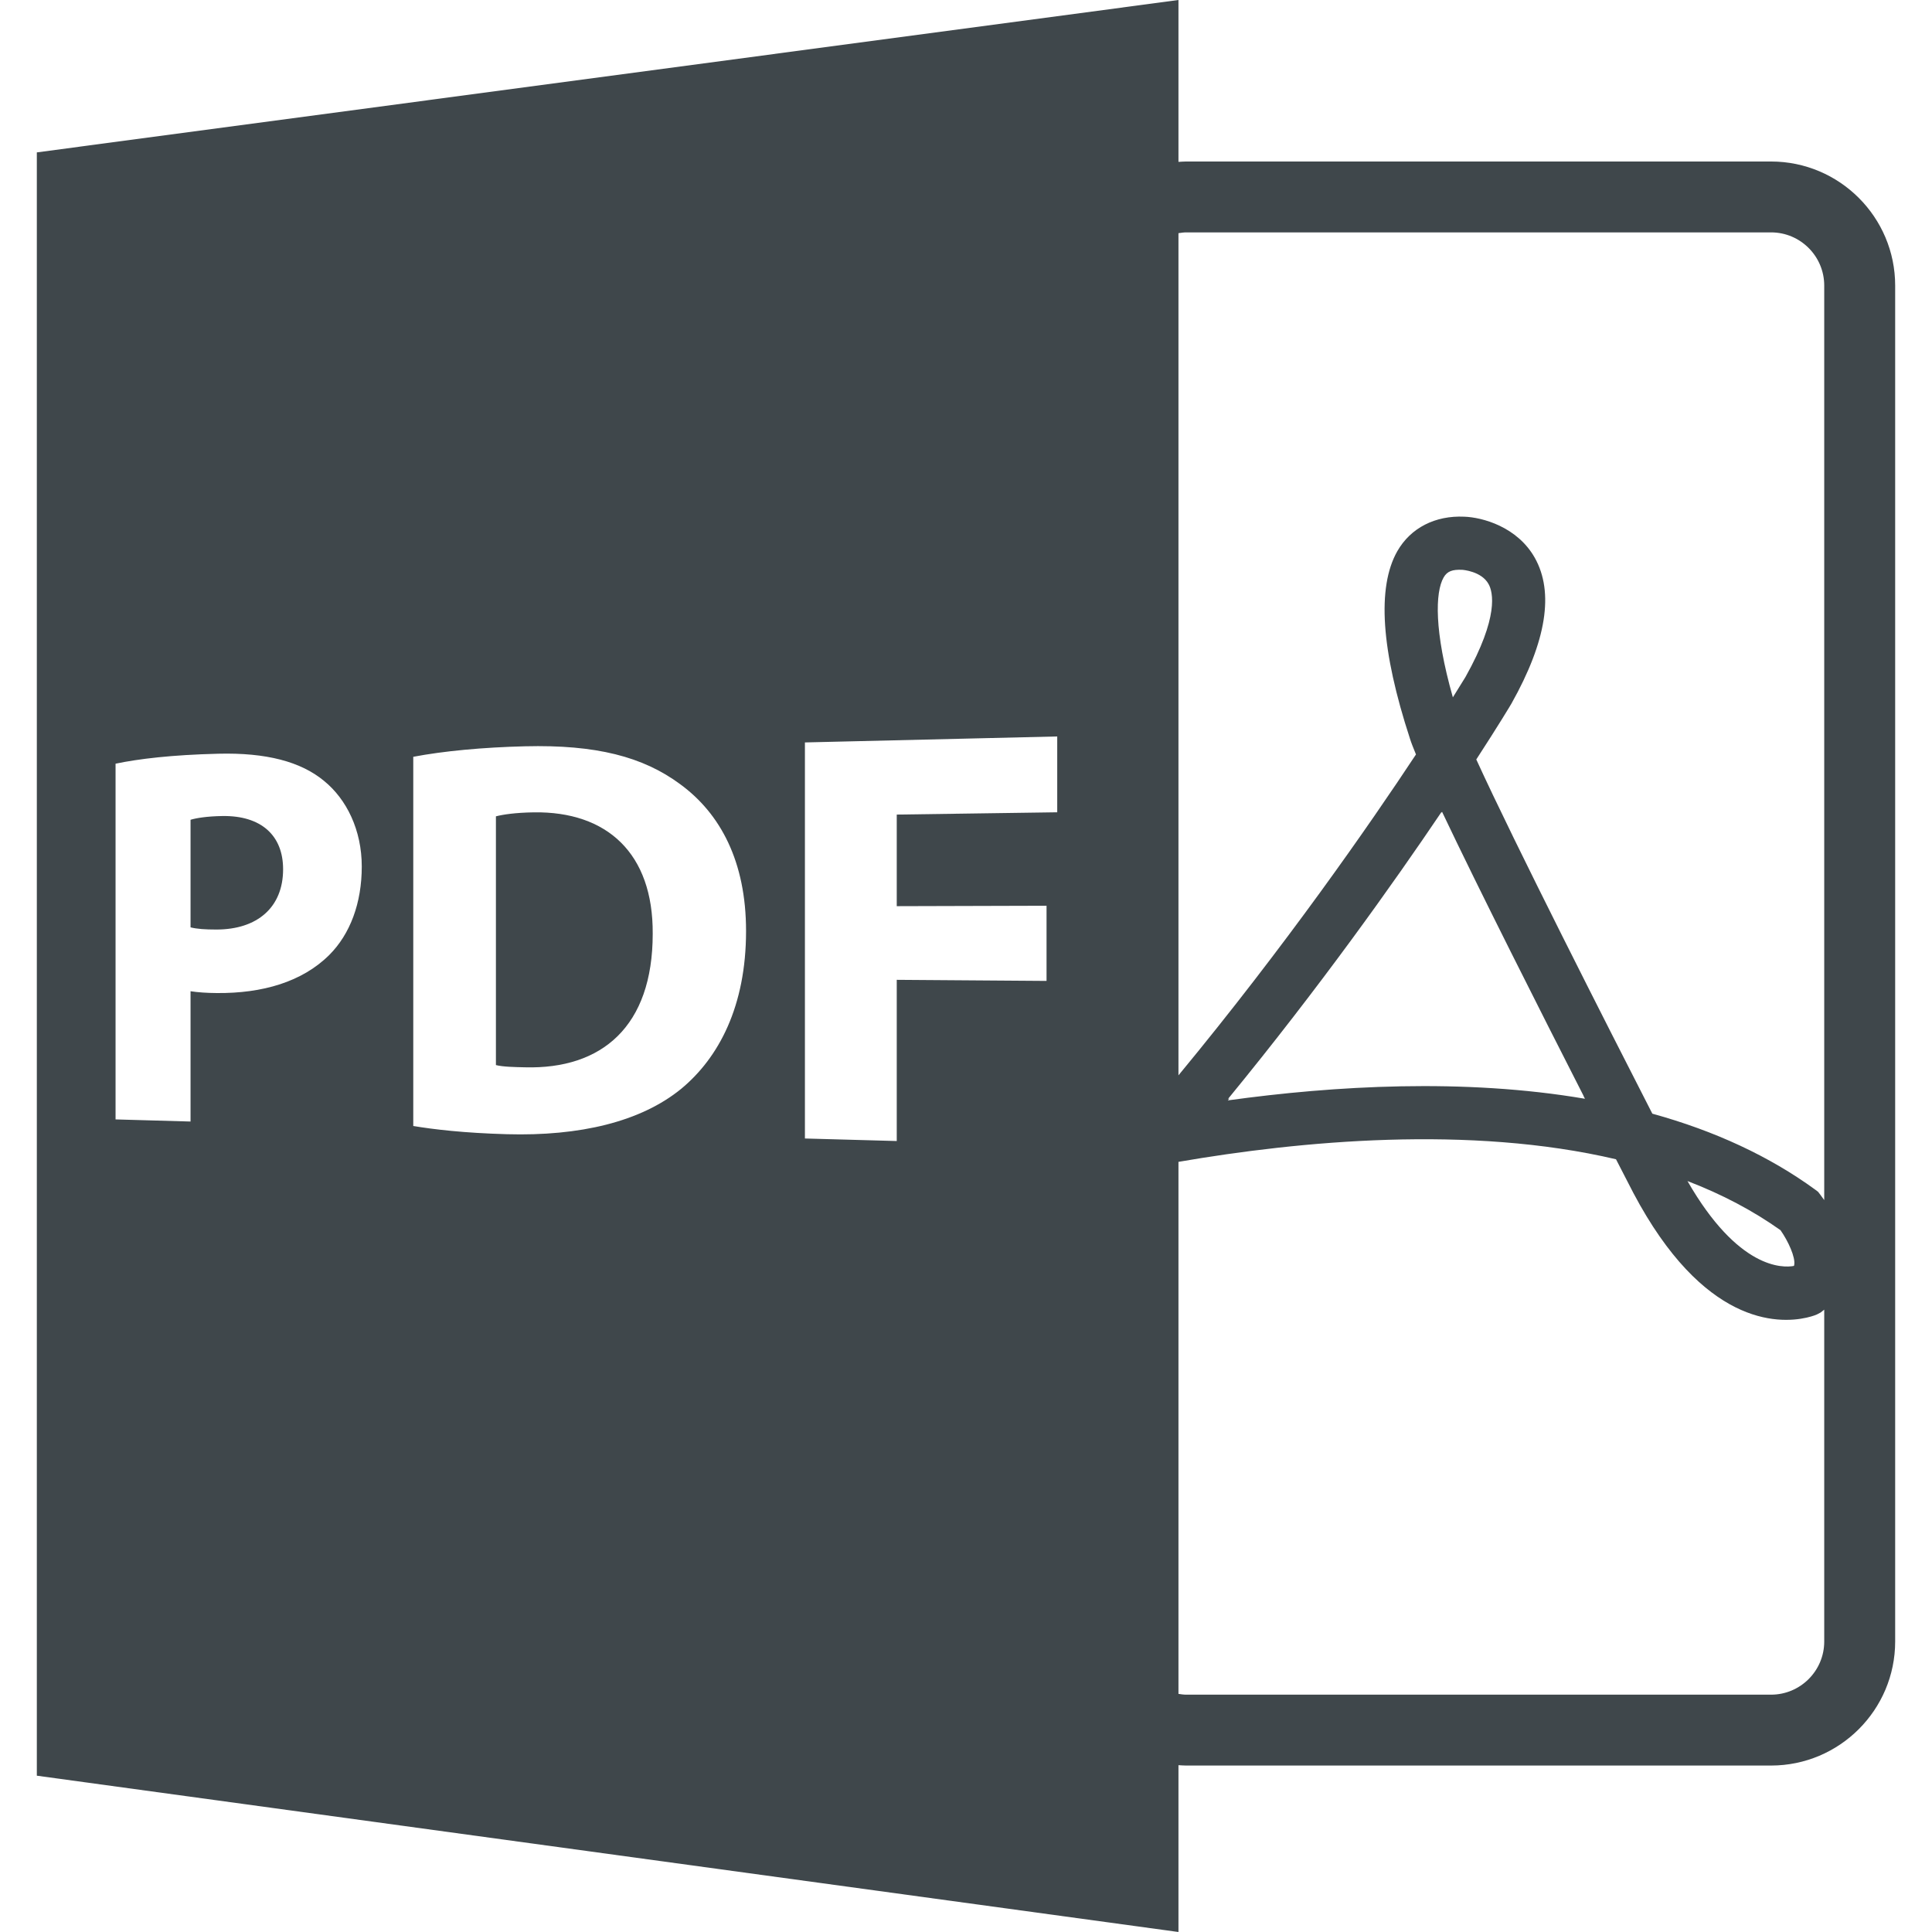 <svg width="32" height="32" viewBox="0 0 32 32" fill="none" xmlns="http://www.w3.org/2000/svg">
<g clip-path="url(#clip0)">
<path d="M8.842 13.455C8.531 13.46 8.332 13.491 8.214 13.521V17.641C8.332 17.671 8.523 17.674 8.695 17.678C9.967 17.712 10.811 17.003 10.811 15.467C10.82 14.131 10.051 13.437 8.842 13.455Z" fill="#0F191E" fill-opacity="0.8"/>
<path d="M19.519 29.237C19.561 29.239 19.604 29.243 19.646 29.243H29.334C30.468 29.243 31.39 28.321 31.39 27.188V4.73C31.39 3.597 30.468 2.675 29.334 2.675H19.646C19.604 2.675 19.561 2.679 19.519 2.681V0L0.61 2.524V29.411L19.519 32V29.237ZM29.334 28.069H19.646C19.603 28.069 19.561 28.062 19.519 28.056V19.244C21.538 18.896 24.341 18.632 26.766 19.201L27.053 19.758C28.21 21.946 29.446 21.932 29.924 21.824C30.034 21.799 30.093 21.772 30.093 21.772L30.157 21.738C30.178 21.724 30.195 21.706 30.215 21.692V27.189C30.215 27.674 29.82 28.069 29.334 28.069ZM20.341 18.2C21.858 16.35 23.084 14.622 23.873 13.453L23.876 13.459L23.885 13.446C24.505 14.753 25.527 16.774 26.23 18.153L26.228 18.153L26.252 18.199C24.251 17.857 22.103 17.982 20.336 18.226L20.362 18.196L20.341 18.2ZM23.91 9.566C23.97 9.459 24.059 9.431 24.219 9.438C24.222 9.438 24.538 9.459 24.656 9.675C24.728 9.805 24.832 10.214 24.273 11.213H24.273C24.273 11.213 24.2 11.333 24.064 11.55C23.751 10.45 23.772 9.808 23.91 9.566ZM27.95 19.562C28.524 19.782 29.039 20.055 29.491 20.376C29.62 20.56 29.74 20.825 29.718 20.95C29.717 20.956 29.716 20.962 29.712 20.968C29.527 21.002 28.79 21.025 27.95 19.562ZM19.646 3.849H29.334C29.82 3.849 30.215 4.244 30.215 4.73V19.877C30.188 19.838 30.164 19.805 30.15 19.788L30.113 19.74L30.064 19.703C29.312 19.155 28.406 18.732 27.368 18.446C26.628 17.001 25.096 13.989 24.452 12.579C24.825 12.005 25.025 11.67 25.034 11.654C25.616 10.618 25.742 9.81 25.421 9.239C25.13 8.723 24.55 8.568 24.253 8.558C23.774 8.536 23.365 8.741 23.143 9.131C22.805 9.728 22.875 10.772 23.353 12.233C23.374 12.301 23.408 12.387 23.453 12.496C22.687 13.655 21.297 15.659 19.519 17.811V3.862C19.561 3.856 19.603 3.849 19.646 3.849ZM5.453 15.818C5.006 16.262 4.349 16.455 3.59 16.448C3.423 16.447 3.273 16.436 3.156 16.418V18.576L1.914 18.541V12.649C2.298 12.569 2.841 12.503 3.615 12.484C4.407 12.464 4.981 12.614 5.367 12.934C5.74 13.237 5.992 13.747 5.992 14.352C5.992 14.958 5.8 15.471 5.453 15.818ZM11.283 18.034C10.613 18.581 9.604 18.82 8.395 18.786C7.682 18.766 7.182 18.706 6.845 18.65V12.535C7.342 12.44 7.997 12.378 8.695 12.361C9.874 12.332 10.65 12.533 11.265 12.988C11.933 13.476 12.357 14.271 12.357 15.421C12.357 16.667 11.905 17.519 11.283 18.034ZM13.333 12.297L17.511 12.198V13.454L14.853 13.492V15.009L17.334 15.002V16.247L14.853 16.229V18.899L13.332 18.857V12.297H13.333V12.297Z" fill="#0F191E" fill-opacity="0.8"/>
<path d="M3.683 13.516C3.424 13.52 3.248 13.55 3.156 13.578V15.36C3.264 15.387 3.398 15.396 3.582 15.396C4.265 15.397 4.689 15.025 4.689 14.399C4.69 13.836 4.324 13.506 3.683 13.516Z" fill="#0F191E" fill-opacity="0.8"/>
</g>
<defs>
<clipPath id="clip0">
<rect width="32" height="32" fill="white"/>
</clipPath>
</defs>
</svg>

